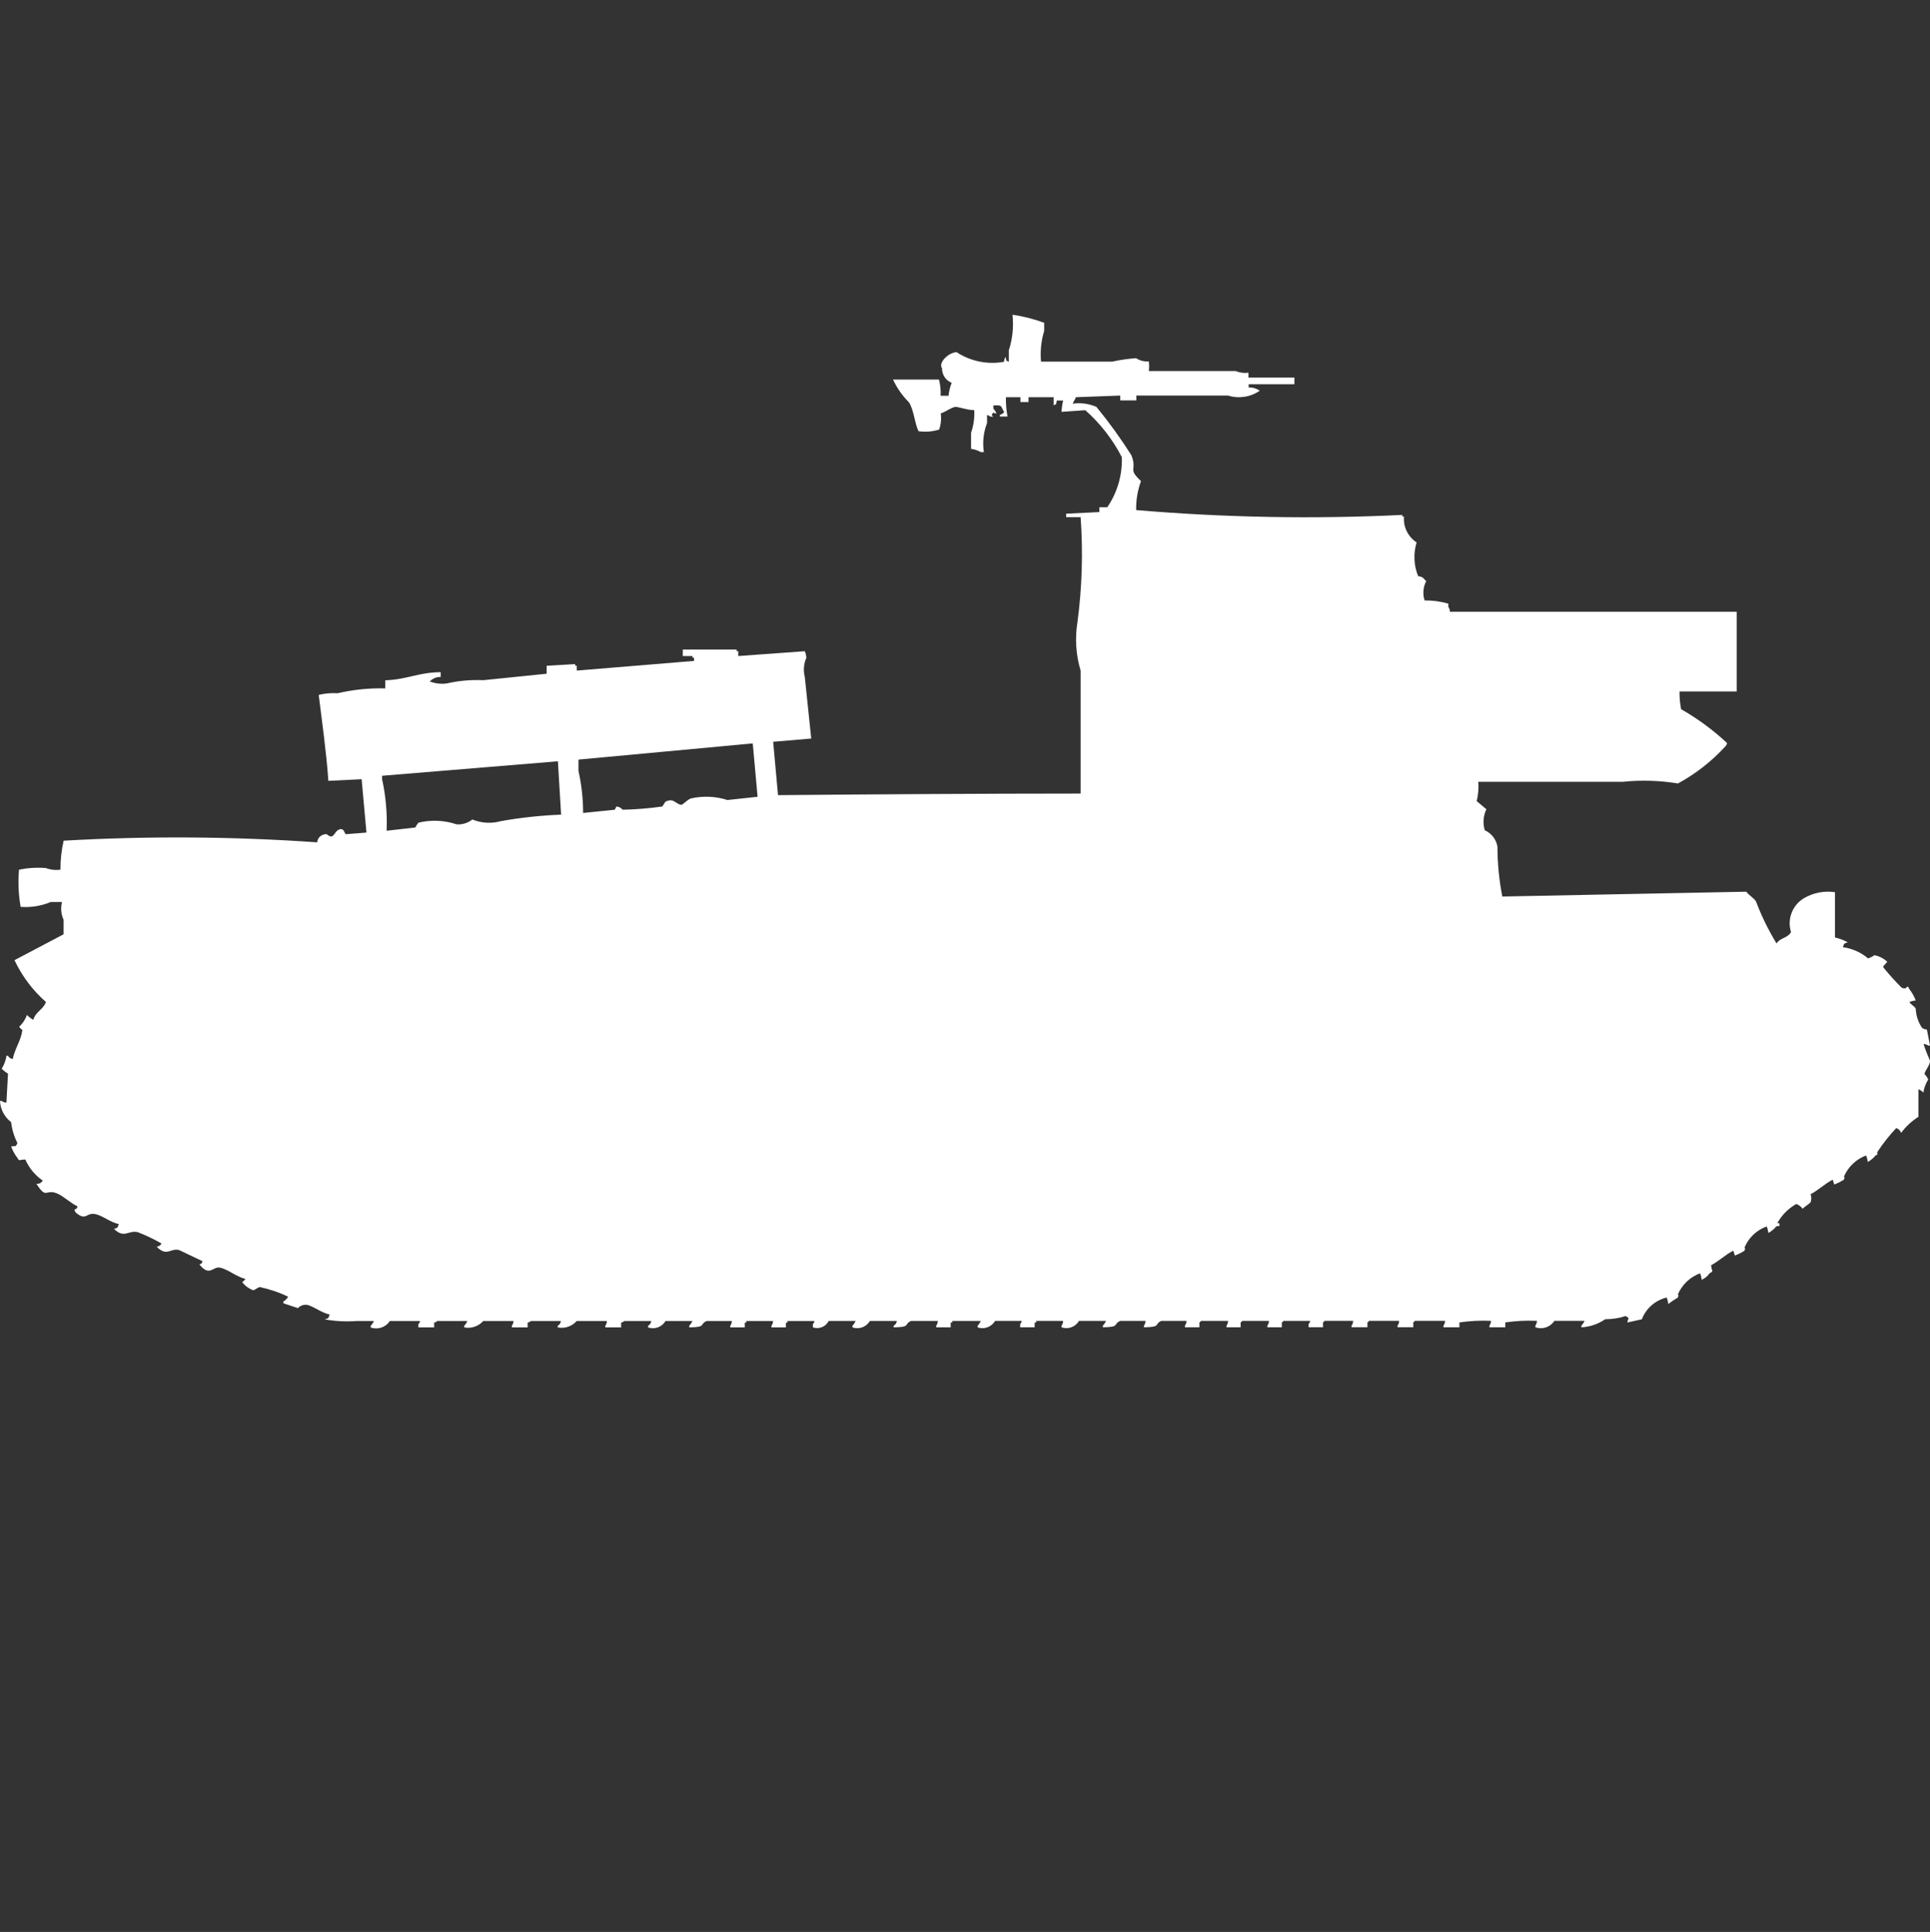<?xml version="1.0" encoding="utf-8"?>
<!-- Generator: Adobe Illustrator 16.0.0, SVG Export Plug-In . SVG Version: 6.00 Build 0)  -->
<!DOCTYPE svg PUBLIC "-//W3C//DTD SVG 1.1//EN" "http://www.w3.org/Graphics/SVG/1.1/DTD/svg11.dtd">
<svg version="1.1" id="Layer_1" xmlns="http://www.w3.org/2000/svg" xmlns:xlink="http://www.w3.org/1999/xlink" x="0px" y="0px"
	 width="39.969px" height="40px" viewBox="0 0 39.969 40" enable-background="new 0 0 39.969 40" xml:space="preserve">
<rect x="0" y="0" width="39.969" height="40" fill="#333333" stroke="none"/>
<path id="jp_type_4_ho_ro_ico" fill="#FFFFFF" d="M20.968,6.516c0.224,0.033,0.444,0.089,0.656,0.167v0.168
	c-0.062,0.206-0.085,0.421-0.065,0.636h1.477c0.162-0.036,0.327-0.059,0.492-0.071c0.078,0.051,0.17,0.074,0.263,0.067
	c0.009,0.066,0.009,0.134,0,0.2h1.8c0.083,0.034,0.174,0.046,0.264,0.034v0.1h0.951v0.139h-0.947v0.067
	c0.082-0.004,0.163,0.019,0.229,0.067c-0.191,0.132-0.434,0.169-0.655,0.1h-1.9v0.1H23.2v-0.1l-0.919,0.034
	c-0.03,0.081-0.035,0.053-0.066,0.134c0.167-0.024,0.338-0.001,0.492,0.067c0.261,0.318,0.502,0.652,0.723,1
	c0.129,0.332-0.089,0.264,0.199,0.536c-0.07,0.192-0.104,0.396-0.1,0.6c1.833,0.155,3.675,0.189,5.513,0.1v0.034h0.033
	c-0.017,0.213,0.084,0.418,0.262,0.536c-0.07,0.23-0.059,0.478,0.033,0.7c0.036,0,0.071,0.011,0.101,0.034
	c0.028,0.025,0.036,0.042,0.065,0.067c-0.064,0.123-0.077,0.268-0.033,0.4c0.167-0.002,0.333,0.02,0.492,0.067v0.067
	c0.021,0.029,0.032,0.064,0.032,0.1h5.939v1.65h-1.184c-0.002,0.124,0.009,0.247,0.033,0.368c0.343,0.195,0.662,0.43,0.951,0.7
	c-0.003,0.025-0.015,0.049-0.033,0.067c-0.282,0.31-0.615,0.57-0.983,0.77c-0.38-0.062-0.766-0.073-1.147-0.034h-2.988
	c0.01,0.134-0.002,0.269-0.033,0.4l0.2,0.168c-0.065,0.136-0.077,0.291-0.033,0.435c0.138,0.062,0.235,0.187,0.262,0.335
	c0.001,0.348,0.034,0.695,0.101,1.037l5.053-0.1c0.053,0.075,0.148,0.123,0.2,0.2c0.114,0.303,0.257,0.595,0.426,0.871
	c0.078-0.12,0.226-0.106,0.3-0.234c-0.084-0.266,0.025-0.555,0.264-0.7c0.194-0.115,0.423-0.16,0.646-0.127v0.938
	c0.092,0.021,0.181,0.054,0.264,0.1c-0.095,0.037-0.061,0.007-0.101,0.101c0.193,0.026,0.376,0.107,0.524,0.233
	c0.047-0.017,0.091-0.039,0.131-0.067c0.1,0.02,0.19,0.066,0.264,0.135c-0.031,0.053-0.119,0.1-0.066,0.134
	c0.113,0.14,0.234,0.273,0.361,0.4c0.139,0.073,0.1-0.101,0.164,0.034c0.055,0.07,0.1,0.15,0.131,0.234
	c-0.045,0.004-0.09,0.016-0.131,0.033c0.031,0.053,0.109,0.089,0.131,0.134c0.006,0.144,0.051,0.282,0.131,0.4
	c0.029,0.021,0.064,0.034,0.1,0.034l0.066,0.334h-0.035c-0.028-0.021-0.063-0.033-0.1-0.033c0.037,0.113,0.081,0.226,0.131,0.335
	c0.023,0.1-0.15,0.267-0.1,0.3c0.029,0.028,0.051,0.063,0.066,0.1c-0.052,0.082-0.086,0.174-0.101,0.269
	c-0.028-0.029-0.062-0.053-0.101-0.067v0.569c-0.139,0.089-0.262,0.202-0.36,0.335c-0.014-0.049-0.052-0.086-0.101-0.1
	c-0.146,0.154-0.277,0.321-0.394,0.5c0,0.062,0.031,0.029-0.033,0.066c-0.045,0.056-0.101,0.102-0.163,0.135
	c-0.004-0.047-0.016-0.092-0.033-0.135c-0.206,0.077-0.371,0.234-0.459,0.436c0.03,0.059,0.006,0,0,0.066
	c-0.064,0.039-0.131,0.073-0.201,0.1l-0.032-0.1c-0.167,0.085-0.29,0.213-0.459,0.301c0.021,0.053,0.021,0.113,0,0.168
	c-0.05,0.051-0.116,0.082-0.164,0.133c-0.032-0.045-0.079-0.08-0.131-0.1c-0.166,0.094-0.303,0.232-0.394,0.4h0.043
	c0.017,0.092-0.018,0.04-0.065,0.066c-0.046,0.056-0.101,0.102-0.164,0.135c-0.004-0.047-0.015-0.092-0.033-0.135
	c-0.208,0.074-0.374,0.232-0.459,0.436c0.031,0.059,0.007,0,0,0.066c-0.063,0.04-0.13,0.073-0.2,0.101l-0.033-0.101
	c-0.17,0.086-0.293,0.213-0.459,0.301c0.008,0.127,0.067,0.115-0.033,0.167c-0.039,0.06-0.097,0.106-0.163,0.134
	c-0.004-0.047-0.015-0.092-0.033-0.134c-0.206,0.077-0.371,0.233-0.459,0.435c0.03,0.059,0.007,0,0,0.067
	c-0.069,0.04-0.136,0.085-0.2,0.134c-0.004-0.046-0.015-0.092-0.033-0.134c-0.234,0.056-0.428,0.224-0.514,0.45l-0.3,0.066
	c0.012-0.1,0.065-0.068-0.033-0.134c-0.138,0.045-0.281,0.067-0.426,0.067c-0.146,0.1-0.315,0.158-0.492,0.168v-0.035
	c0.026-0.03,0.05-0.063,0.065-0.1h-0.625c-0.084,0.131-0.247,0.186-0.394,0.133v-0.033c0.021-0.029,0.032-0.064,0.033-0.1
	c-0.22-0.01-0.438,0.001-0.656,0.033v0.1h-0.328v-0.033c0.021-0.029,0.032-0.064,0.033-0.1c-0.22-0.01-0.438,0.001-0.655,0.033v0.1
	h-0.33v-0.033c0.021-0.029,0.033-0.064,0.033-0.1H29.3c-0.008,0.014-0.019,0.025-0.032,0.033v0.1h-0.326v-0.033
	c0.021-0.029,0.033-0.064,0.033-0.1h-0.623c-0.008,0.014-0.02,0.025-0.033,0.033v0.1H27.99v-0.033
	c0.021-0.029,0.032-0.064,0.033-0.1h-0.592c-0.008,0.014-0.02,0.025-0.033,0.033v0.1H27.1v-0.066
	c0.018-0.019,0.029-0.042,0.033-0.066h-0.554c-0.008,0.014-0.02,0.025-0.033,0.033v0.1h-0.3v-0.033
	c0.021-0.029,0.033-0.064,0.033-0.1h-0.553c-0.008,0.014-0.02,0.025-0.033,0.033v0.1H25.4v-0.033c0.021-0.029,0.032-0.064,0.033-0.1
	h-0.561c-0.008,0.014-0.02,0.025-0.033,0.033v0.1h-0.3v-0.033c0.021-0.029,0.032-0.064,0.033-0.1h-0.521
	c-0.158,0.072,0.006,0.127-0.361,0.133v-0.033c0.021-0.029,0.033-0.064,0.033-0.1H23.2c-0.159,0.072,0.005,0.127-0.361,0.133v-0.033
	c0.027-0.029,0.05-0.063,0.066-0.1h-0.56c-0.072,0.125-0.224,0.182-0.361,0.133v-0.033c0.021-0.029,0.033-0.064,0.033-0.1H21.46
	v0.033h-0.033v0.1h-0.3v-0.066c0.018-0.019,0.029-0.042,0.033-0.066h-0.553c-0.072,0.125-0.225,0.182-0.361,0.133v-0.033
	c0.027-0.029,0.049-0.063,0.066-0.1h-0.591v0.033h-0.033v0.1h-0.3v-0.033c0.021-0.029,0.033-0.064,0.033-0.1h-0.553
	c-0.159,0.072,0.006,0.127-0.361,0.133v-0.033c0.037-0.021,0.062-0.059,0.066-0.1h-0.558c-0.072,0.125-0.224,0.182-0.361,0.133
	v-0.033c0.027-0.029,0.049-0.063,0.066-0.1h-0.558c-0.06,0.12-0.201,0.178-0.328,0.133v-0.066c0.018-0.019,0.029-0.042,0.033-0.066
	h-0.559v0.033h-0.032v0.1h-0.3v-0.033c0.021-0.029,0.033-0.064,0.033-0.1h-0.554v0.033h-0.032v0.1h-0.3v-0.033
	c0.021-0.029,0.033-0.064,0.033-0.1h-0.521c-0.159,0.072,0.005,0.127-0.361,0.133v-0.033c0.027-0.029,0.049-0.063,0.066-0.1h-0.558
	c-0.072,0.125-0.224,0.182-0.361,0.133v-0.033c0.037-0.021,0.062-0.059,0.066-0.1h-0.558c-0.018,0.018-0.041,0.029-0.066,0.033v0.1
	h-0.328v-0.033c0.021-0.029,0.032-0.064,0.033-0.1h-0.624c-0.098,0.111-0.248,0.162-0.394,0.133v-0.033
	c0.037-0.021,0.062-0.059,0.066-0.1h-0.623c-0.018,0.018-0.041,0.029-0.066,0.033v0.1H10.6v-0.033
	c0.021-0.029,0.033-0.064,0.033-0.1h-0.625c-0.098,0.111-0.248,0.162-0.394,0.133v-0.033c0.027-0.029,0.049-0.063,0.066-0.1H9.057
	c-0.018,0.018-0.041,0.029-0.066,0.033v0.1H8.663v-0.066c0.019-0.018,0.032-0.041,0.037-0.066H8.072
	c-0.084,0.131-0.248,0.186-0.395,0.133v-0.033c0.027-0.029,0.05-0.063,0.066-0.1H7.383c-0.219,0.016-0.439,0.004-0.656-0.033
	c0.094-0.037,0.06-0.006,0.1-0.101c-0.174-0.04-0.319-0.161-0.459-0.2c-0.074-0.012-0.148,0.014-0.2,0.067l-0.3-0.101v-0.035
	c0.041-0.025,0.075-0.06,0.1-0.1c-0.188-0.091-0.387-0.158-0.591-0.201c-0.08,0.03-0.052,0.037-0.131,0.067
	c-0.091-0.033-0.171-0.091-0.23-0.168c0.027-0.017,0.049-0.04,0.066-0.067c-0.184-0.043-0.36-0.199-0.525-0.233
	c-0.147-0.034-0.215,0.2-0.427-0.067c0.081-0.043,0.022,0.014,0.066-0.066l-0.492-0.234c-0.193-0.035-0.244,0.145-0.459-0.066
	c0.042-0.004,0.08-0.029,0.1-0.067c-0.158-0.091-0.322-0.169-0.492-0.235c-0.2-0.046-0.272,0.141-0.492-0.066
	c0.094-0.039,0.06-0.006,0.1-0.101c-0.177-0.038-0.312-0.159-0.459-0.2c-0.225-0.063-0.2,0.151-0.427-0.033
	c-0.018-0.019-0.029-0.042-0.033-0.067c0.081-0.043,0.022,0.014,0.066-0.067c-0.15-0.067-0.293-0.214-0.427-0.268
	c-0.244-0.1-0.213,0.135-0.427-0.2c0.054,0.007,0.105-0.02,0.131-0.067c-0.158-0.107-0.283-0.259-0.361-0.435
	c-0.142,0-0.115,0.048-0.164-0.034c-0.055-0.072-0.099-0.152-0.13-0.238c0.117-0.014,0.083,0.017,0.131-0.066
	c-0.068-0.137-0.113-0.283-0.131-0.436C0.092,23.126,0.007,22.967,0,22.794h0.033c0.028,0.022,0.063,0.034,0.1,0.034l0.033-0.6
	c-0.048-0.027-0.092-0.062-0.131-0.101c0.051-0.081,0.085-0.173,0.1-0.269h0.029c0.02,0.038,0.058,0.063,0.1,0.067
	c0.048-0.227,0.169-0.372,0.2-0.6c-0.027-0.017-0.049-0.04-0.066-0.067c0.072-0.067,0.127-0.15,0.16-0.244
	c0.039,0.04,0.083,0.073,0.131,0.101c0.058-0.185,0.2-0.2,0.263-0.369C0.678,20.506,0.456,20.21,0.3,19.88l1.017-0.536v-0.3
	c-0.053-0.115-0.064-0.245-0.033-0.368H1.05c-0.197,0.082-0.41,0.116-0.623,0.1c-0.044-0.254-0.056-0.513-0.033-0.77
	c0.184-0.037,0.371-0.049,0.558-0.033c0.095,0.036,0.199,0.048,0.3,0.033c-0.002-0.201,0.021-0.403,0.066-0.6
	c1.749-0.1,3.502-0.088,5.25,0.034c0.008-0.101,0.098-0.176,0.199-0.168c0,0,0.001,0,0.001,0c0.15,0.135,0.144-0.063,0.263-0.1
	c0.1-0.031,0.1,0.084,0.131,0.1l0.427-0.034l-0.1-1.105L6.8,16.167c-0.04-0.586-0.134-1.251-0.2-1.78
	c0.129-0.031,0.262-0.042,0.394-0.034c0.322-0.075,0.653-0.109,0.984-0.1v-0.168c0.462-0.016,0.673-0.163,1.148-0.168v0.1
	c-0.088-0.004-0.173,0.033-0.23,0.1h0.029c0.105,0.037,0.218,0.049,0.328,0.033c0.248-0.056,0.501-0.079,0.755-0.067l1.313-0.134
	v-0.165l0.591-0.034v0.034h0.033v0.1l2.428-0.2v-0.068H14.34v-0.033h-0.2v-0.134c0.442,0,0.662,0,1.116,0v0.034h0.033v0.1l1.378-0.1
	c0.018,0.043,0.028,0.088,0.033,0.134c-0.056,0.126-0.067,0.267-0.033,0.4l0.133,1.274l-0.788,0.067l0.1,1.105
	c2.027-0.018,4.187-0.032,6.267-0.033v-2.546c-0.098-0.324-0.12-0.666-0.066-1c0.096-0.721,0.118-1.451,0.066-2.177h-0.3v-0.071
	l0.688-0.034v-0.1h0.164c0.209-0.305,0.314-0.669,0.301-1.038c-0.19-0.367-0.446-0.696-0.756-0.971l-0.492,0.034
	c0.003-0.079,0.014-0.158,0.033-0.235h-0.131c-0.027,0.109,0.016,0.051-0.066,0.1V8.224H21.3v0.1h-0.168v-0.1h-0.3
	c-0.003,0.134,0.008,0.268,0.033,0.4h-0.159V8.593c0.062-0.032,0.119-0.053,0.065-0.1c-0.043-0.113-0.049-0.1-0.199-0.1V8.46
	c0.027,0.03,0.049,0.063,0.066,0.1c-0.101,0-0.045-0.057-0.101,0.033l0.032,0.033h-0.062c-0.018-0.018-0.041-0.029-0.066-0.033V8.76
	c-0.074,0.191-0.097,0.398-0.066,0.6h-0.065c-0.062-0.035-0.13-0.058-0.2-0.067V8.961c0.052-0.15,0.075-0.31,0.066-0.469
	c-0.145,0-0.343-0.075-0.394-0.067c-0.091,0.014-0.19,0.1-0.3,0.134c0.016,0.113,0.004,0.228-0.033,0.335
	c-0.138,0.043-0.284,0.055-0.427,0.034c-0.084-0.172-0.094-0.441-0.2-0.6c-0.136-0.136-0.247-0.295-0.328-0.469h0.952
	c0.027,0.109,0.039,0.222,0.033,0.335h0.164c0.009-0.092,0.032-0.182,0.066-0.268c-0.123-0.048-0.202-0.168-0.2-0.3
	c-0.083-0.114,0.128-0.325,0.3-0.335c0.291,0.19,0.643,0.262,0.984,0.2c0-0.036,0.012-0.071,0.033-0.1
	c0.027,0.109-0.016,0.051,0.066,0.1V7.253C20.97,7.015,20.994,6.764,20.968,6.516z M12.076,16.832l0.656-0.067l0.033-0.067
	c0.051,0.004,0.098,0.028,0.131,0.067c0.274-0.006,0.548-0.028,0.82-0.067l0.066-0.1c0.174-0.084,0.2,0.046,0.328,0.067
	c0.065-0.029,0.13-0.113,0.2-0.134c0.25-0.056,0.511-0.045,0.755,0.033l0.624-0.067l-0.1-1.105l-3.609,0.335v0.235
	C12.044,16.248,12.076,16.539,12.076,16.832z M8.007,17.2L8.6,17.133c0.018-0.036,0.04-0.069,0.066-0.1
	c0.261-0.063,0.534-0.051,0.788,0.034c0.118,0.01,0.235-0.026,0.328-0.1c0.188,0.077,0.396,0.089,0.591,0.034
	c0.412-0.073,0.829-0.118,1.247-0.134c-0.022-0.369-0.044-0.737-0.066-1.105l-3.642,0.3v0.067C7.99,16.48,8.021,16.84,8.007,17.2z"
	/>
</svg>
